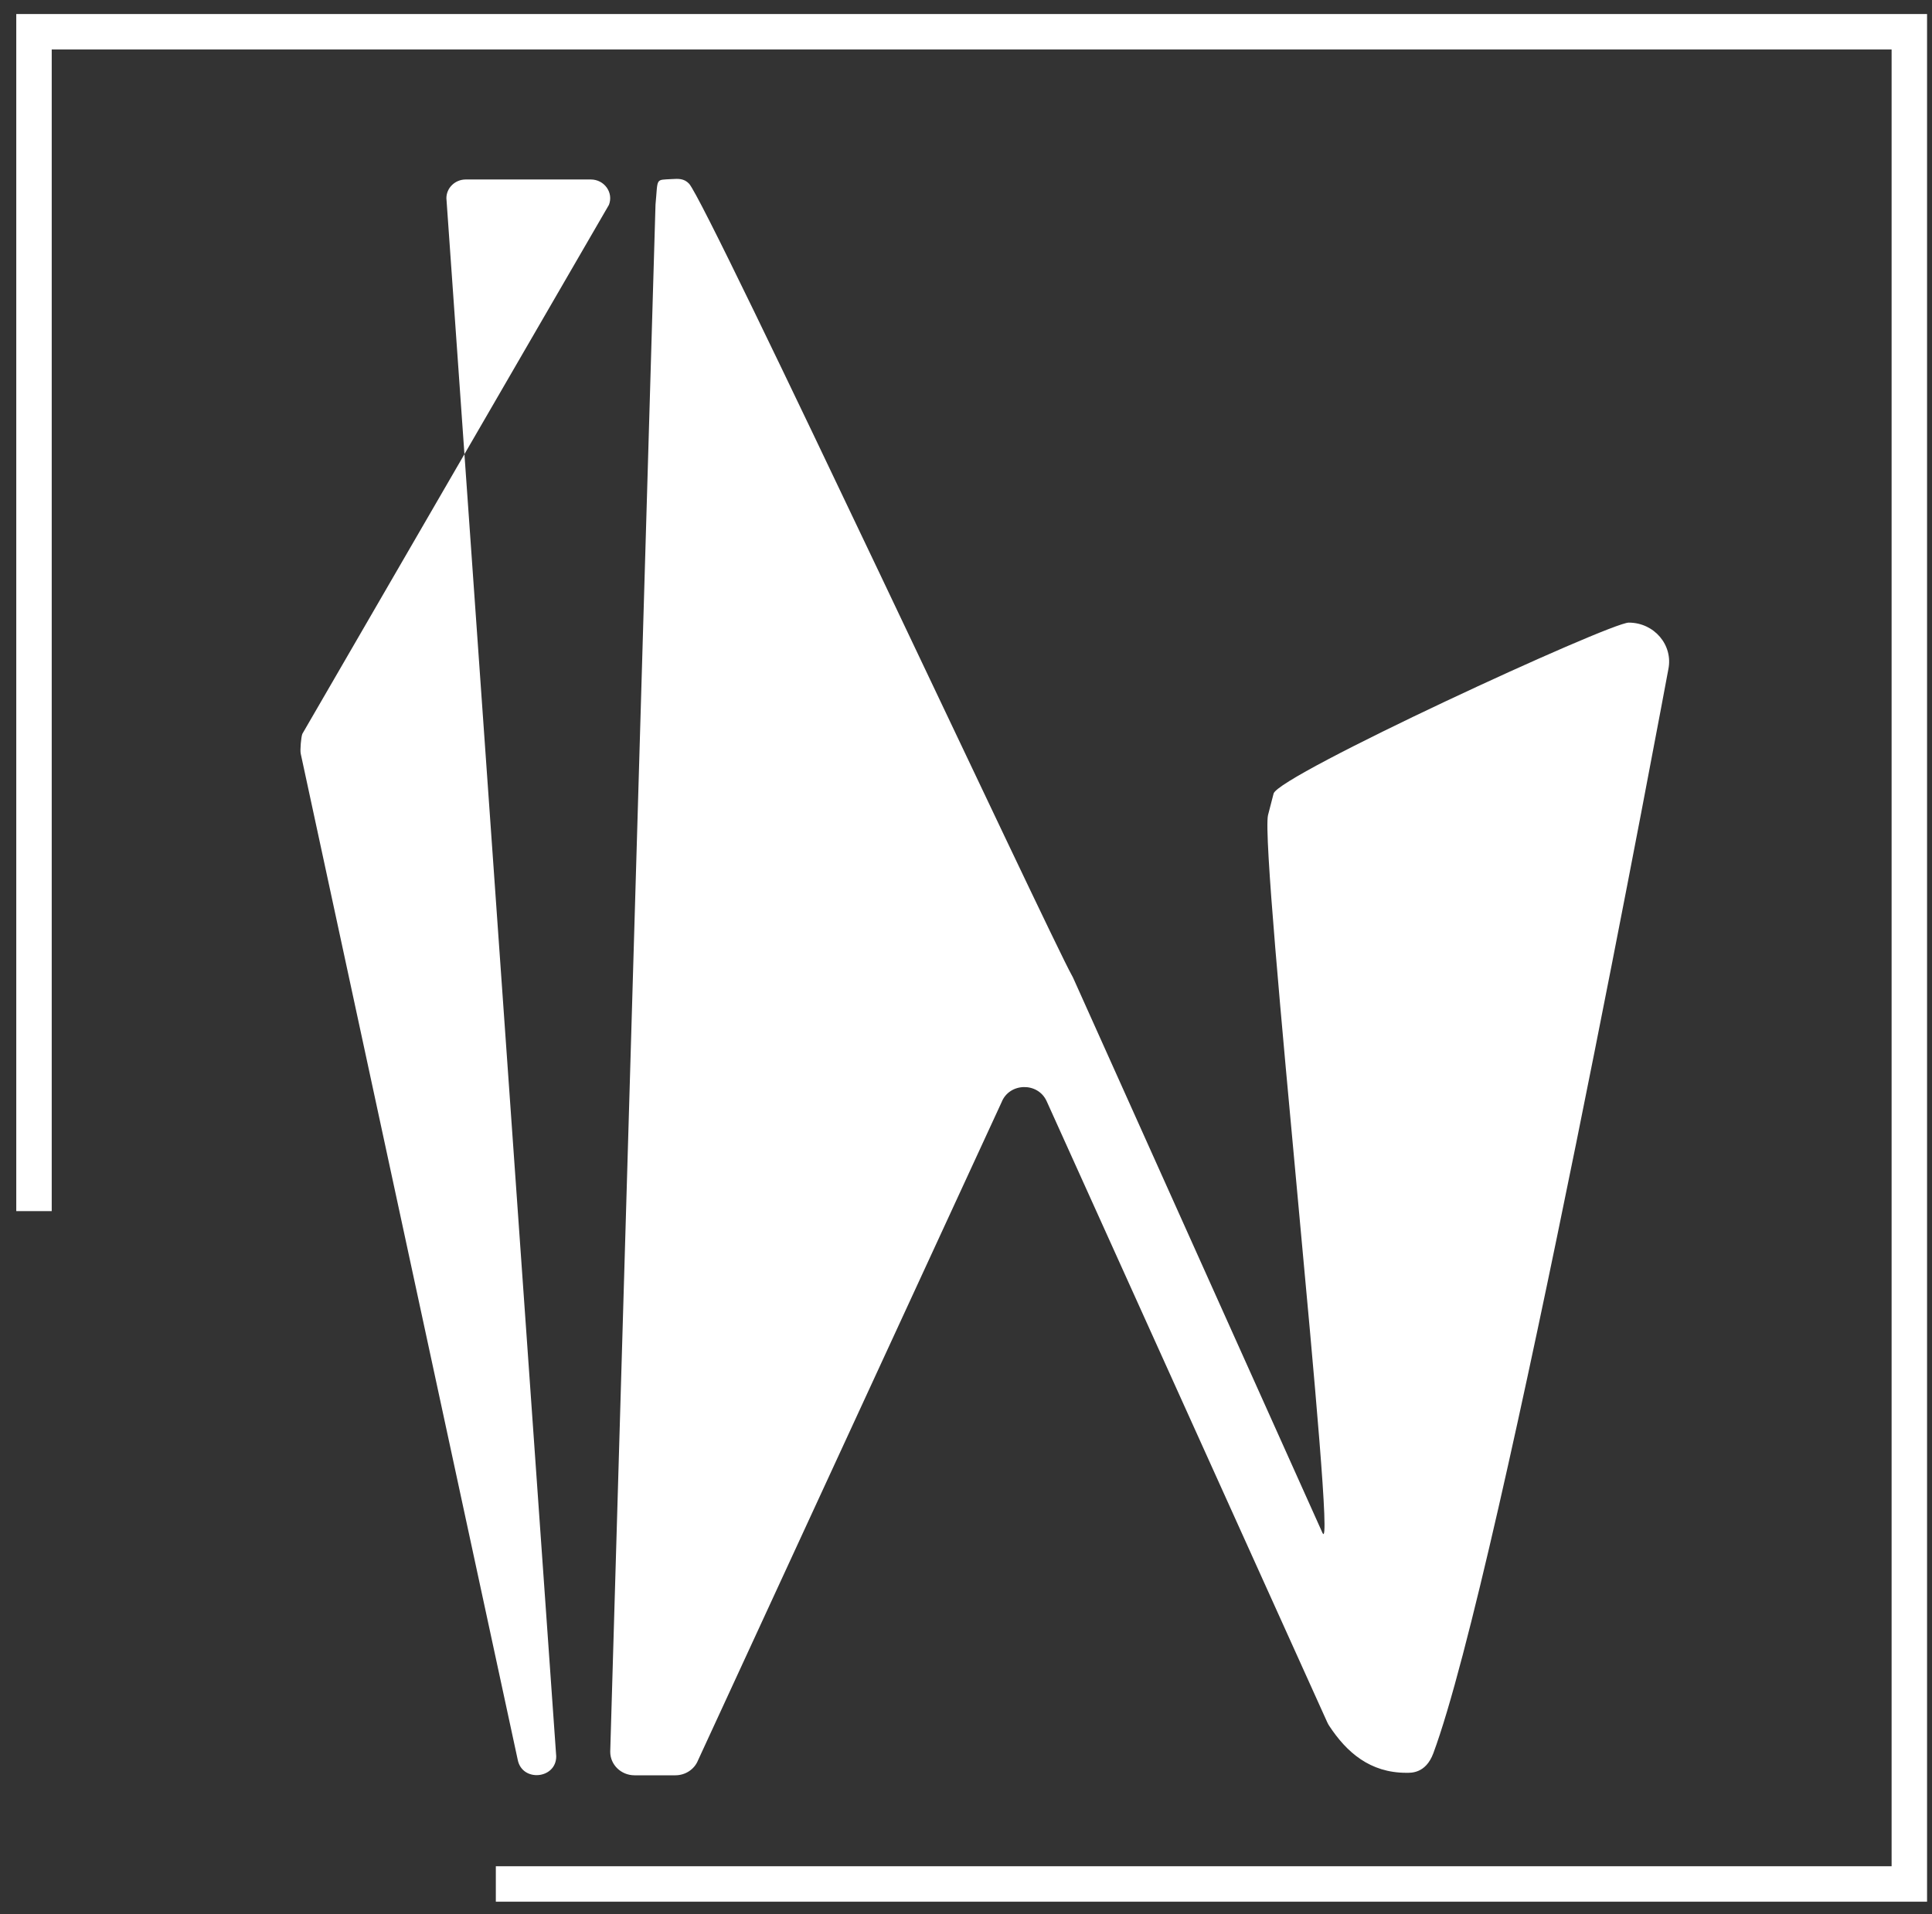 <svg width="109" height="108" viewBox="0 0 109 108" fill="none" xmlns="http://www.w3.org/2000/svg">
<rect x="0" y="0" width="109" height="108" fill="#333333" stroke="none"/>
<path d="M31.381 99.101L25.185 11.185C25.185 10.6 25.675 10.127 26.28 10.127H33.33C34.096 10.127 34.623 10.864 34.356 11.557L17.057 41.409C16.985 41.595 16.925 42.324 16.965 42.518L29.212 99.309C29.47 100.565 31.381 100.382 31.381 99.101Z" fill="white"/>
<path d="M79.342 100.03C77.287 100.03 75.974 98.869 74.997 97.388C74.951 97.322 74.914 97.25 74.879 97.175L59.05 62.134C58.557 61.045 56.947 61.081 56.508 62.192L39.386 99.315C39.183 99.831 38.673 100.171 38.102 100.171H35.801C35.041 100.171 34.428 99.576 34.428 98.844L36.982 11.568C36.982 11.562 36.982 11.56 36.982 11.554C37.128 10.01 36.95 10.163 37.91 10.104C38.266 10.082 38.592 10.063 38.876 10.365C39.905 11.46 59.288 52.954 60.477 55.044C60.5 55.083 60.518 55.116 60.535 55.154L74.61 86.49C75.493 88.458 71.079 48.097 71.538 45.999L71.853 44.782C72.076 43.765 90.815 35.131 91.892 35.131C93.328 35.131 94.406 36.401 94.125 37.764C94.125 37.764 84.673 88.71 80.864 98.932C80.431 100.088 79.591 100.03 79.342 100.03Z" fill="white"/>
<path d="M1.918 68.337V1.792H107.721V106.303H27.974" stroke="white" stroke-width="2" stroke-miterlimit="10"/>
</svg>
